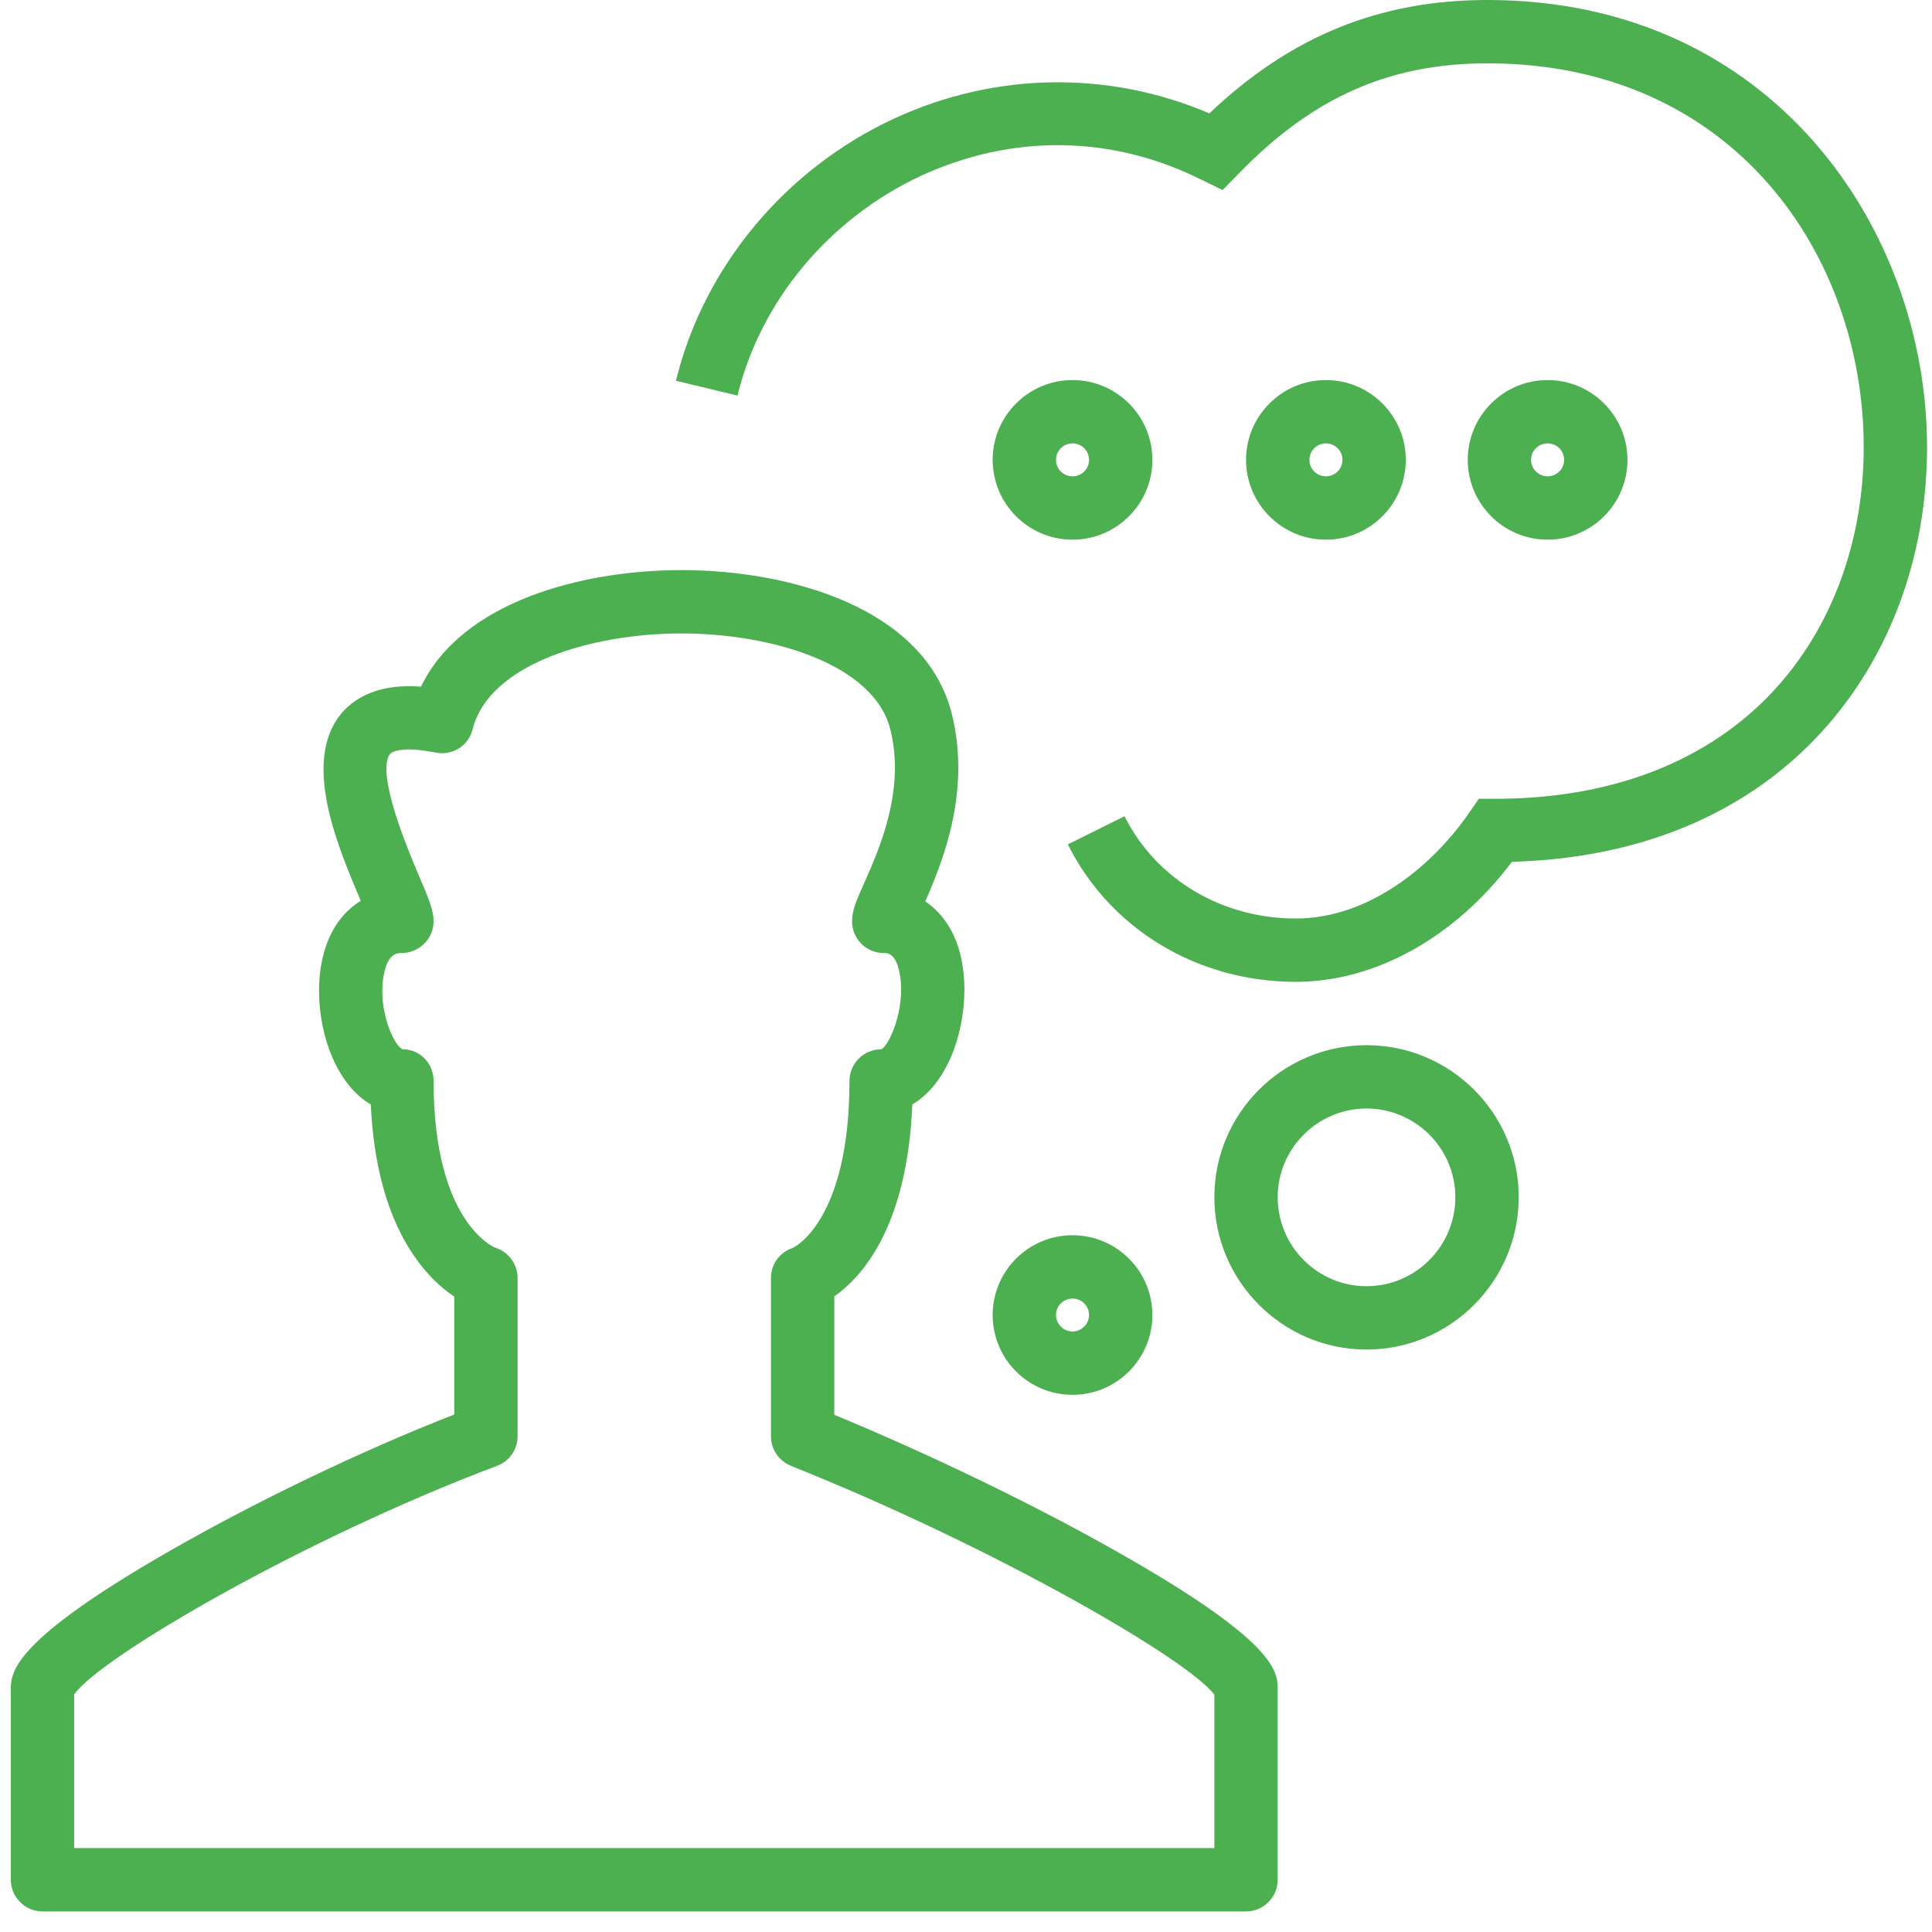 <?xml version="1.0" encoding="UTF-8" standalone="no"?>
<svg width="60px" height="60px" viewBox="0 0 60 60" version="1.1" xmlns="http://www.w3.org/2000/svg" xmlns:xlink="http://www.w3.org/1999/xlink" xmlns:sketch="http://www.bohemiancoding.com/sketch/ns">
    <!-- Generator: Sketch 3.2.1 (9971) - http://www.bohemiancoding.com/sketch -->
    <title>person</title>
    <desc>Created with Sketch.</desc>
    <defs></defs>
    <g id="Page-1" stroke="none" stroke-width="1" fill="none" fill-rule="evenodd" sketch:type="MSPage">
        <g id="gradient-icons" sketch:type="MSLayerGroup" transform="translate(-614, -85)" fill="#4CAF50">
            <path d="M656.438,126.911 C653.834,126.911 651.713,124.787 651.713,122.18 C651.713,119.574 653.834,117.459 656.438,117.459 C659.044,117.459 661.165,119.574 661.165,122.18 C661.165,124.787 659.044,126.911 656.438,126.911 Z M656.438,119.426 C654.918,119.426 653.68,120.666 653.68,122.18 C653.68,123.705 654.918,124.944 656.438,124.944 C657.96,124.944 659.197,123.705 659.197,122.18 C659.197,120.666 657.96,119.426 656.438,119.426 Z M647.308,128.318 C645.94,128.318 644.828,127.207 644.828,125.84 C644.828,124.472 645.94,123.361 647.308,123.361 C648.676,123.361 649.788,124.472 649.788,125.84 C649.788,127.207 648.676,128.318 647.308,128.318 Z M647.308,125.328 C647.025,125.328 646.795,125.555 646.795,125.84 C646.795,126.115 647.025,126.351 647.308,126.351 C647.591,126.351 647.821,126.115 647.821,125.84 C647.821,125.555 647.591,125.328 647.308,125.328 Z M647.308,101.76 C645.94,101.76 644.828,100.649 644.828,99.281 C644.828,97.915 645.94,96.803 647.308,96.803 C648.676,96.803 649.788,97.915 649.788,99.281 C649.788,100.649 648.676,101.76 647.308,101.76 Z M647.308,98.77 C647.025,98.77 646.795,98.996 646.795,99.281 C646.795,99.566 647.025,99.792 647.308,99.792 C647.591,99.792 647.821,99.566 647.821,99.281 C647.821,98.996 647.591,98.77 647.308,98.77 Z M655.177,101.76 C653.81,101.76 652.697,100.649 652.697,99.281 C652.697,97.915 653.81,96.803 655.177,96.803 C656.545,96.803 657.658,97.915 657.658,99.281 C657.658,100.649 656.545,101.76 655.177,101.76 Z M655.177,98.77 C654.895,98.77 654.664,98.996 654.664,99.281 C654.664,99.566 654.895,99.792 655.177,99.792 C655.461,99.792 655.691,99.566 655.691,99.281 C655.691,98.996 655.461,98.77 655.177,98.77 Z M662.063,101.76 C660.694,101.76 659.582,100.649 659.582,99.281 C659.582,97.915 660.694,96.803 662.063,96.803 C663.43,96.803 664.542,97.915 664.542,99.281 C664.542,100.649 663.43,101.76 662.063,101.76 Z M662.063,98.77 C661.779,98.77 661.549,98.996 661.549,99.281 C661.549,99.566 661.779,99.792 662.063,99.792 C662.345,99.792 662.575,99.566 662.575,99.281 C662.575,98.996 662.345,98.77 662.063,98.77 Z M654.244,115.492 C651.192,115.492 648.478,113.859 647.163,111.223 L648.923,110.349 C649.903,112.306 651.941,113.525 654.244,113.525 C656.559,113.525 658.546,111.824 659.633,110.23 L659.925,109.807 L660.445,109.807 C664.072,109.807 667.064,108.636 669.099,106.433 C670.891,104.486 671.879,101.81 671.879,98.889 C671.879,92.957 667.867,86.967 660.197,86.967 C657.15,86.967 654.767,88.02 652.469,90.391 L651.968,90.902 L651.324,90.588 C648.539,89.191 645.442,89.151 642.603,90.459 C639.755,91.787 637.624,94.334 636.903,97.285 L634.992,96.824 C635.853,93.293 638.389,90.243 641.776,88.679 C644.903,87.234 648.429,87.184 651.558,88.521 C654.084,86.121 656.846,85 660.197,85 C669.063,85 673.846,92.152 673.846,98.889 C673.846,102.302 672.674,105.449 670.545,107.761 C668.227,110.279 664.919,111.657 660.954,111.764 C659.192,114.105 656.716,115.492 654.244,115.492 Z M652.697,144.361 L615.32,144.361 C614.777,144.361 614.336,143.918 614.336,143.377 L614.336,137.475 C614.336,136.954 614.336,135.981 619.369,133.109 C622.042,131.585 625.259,130.039 628.107,128.929 L628.107,125.269 C627.19,124.649 625.686,123.075 625.515,119.299 C624.493,118.708 623.908,117.213 623.908,115.768 C623.908,114.97 624.09,114.272 624.435,113.731 C624.641,113.416 624.902,113.161 625.204,112.974 L625.199,112.964 C624.507,111.331 623.459,108.862 624.46,107.348 C624.803,106.826 625.558,106.207 627.074,106.325 C628.351,103.669 632.111,102.705 635.164,102.705 C638.521,102.705 642.735,103.875 643.559,107.17 C644.156,109.561 643.293,111.725 642.734,112.993 C643.012,113.18 643.252,113.426 643.444,113.731 C643.775,114.252 643.95,114.952 643.95,115.728 C643.95,117.193 643.361,118.698 642.333,119.299 C642.176,123.085 640.785,124.649 639.91,125.259 L639.91,128.938 C642.813,130.138 646.024,131.682 648.62,133.149 C653.68,136 653.68,136.925 653.68,137.475 L653.68,143.377 C653.68,143.918 653.241,144.361 652.697,144.361 Z M616.303,142.393 L651.713,142.393 L651.713,137.633 C650.95,136.57 644.956,133.079 638.561,130.522 C638.187,130.365 637.943,130.01 637.943,129.607 L637.943,124.689 C637.943,124.257 638.219,123.883 638.626,123.754 C638.62,123.754 640.381,122.967 640.381,118.57 C640.381,118.03 640.822,117.587 641.365,117.587 C641.605,117.49 642.143,116.318 641.941,115.236 C641.821,114.597 641.566,114.597 641.444,114.597 C640.901,114.597 640.461,114.154 640.461,113.613 C640.461,113.269 640.601,112.954 640.834,112.433 C641.315,111.351 642.121,109.531 641.65,107.653 C641.139,105.608 637.93,104.672 635.164,104.672 C632.397,104.672 629.187,105.608 628.676,107.653 C628.548,108.164 628.04,108.48 627.525,108.37 C627.209,108.312 626.93,108.273 626.697,108.273 C626.582,108.273 626.197,108.292 626.1,108.43 C625.683,109.069 626.682,111.421 627.011,112.197 C627.334,112.954 627.465,113.279 627.465,113.613 C627.465,113.869 627.361,114.126 627.177,114.302 C626.992,114.489 626.742,114.597 626.482,114.597 C626.34,114.597 626.046,114.597 625.918,115.276 C625.715,116.357 626.238,117.49 626.507,117.587 C627.05,117.587 627.465,118.03 627.465,118.57 C627.465,122.978 629.354,123.734 629.372,123.744 C629.788,123.872 630.074,124.257 630.074,124.689 L630.074,129.607 C630.074,130.01 629.82,130.384 629.437,130.522 C623.337,132.824 617.083,136.492 616.303,137.623 L616.303,142.393 Z" id="person" sketch:type="MSShapeGroup"></path>
        </g>
    </g>
</svg>